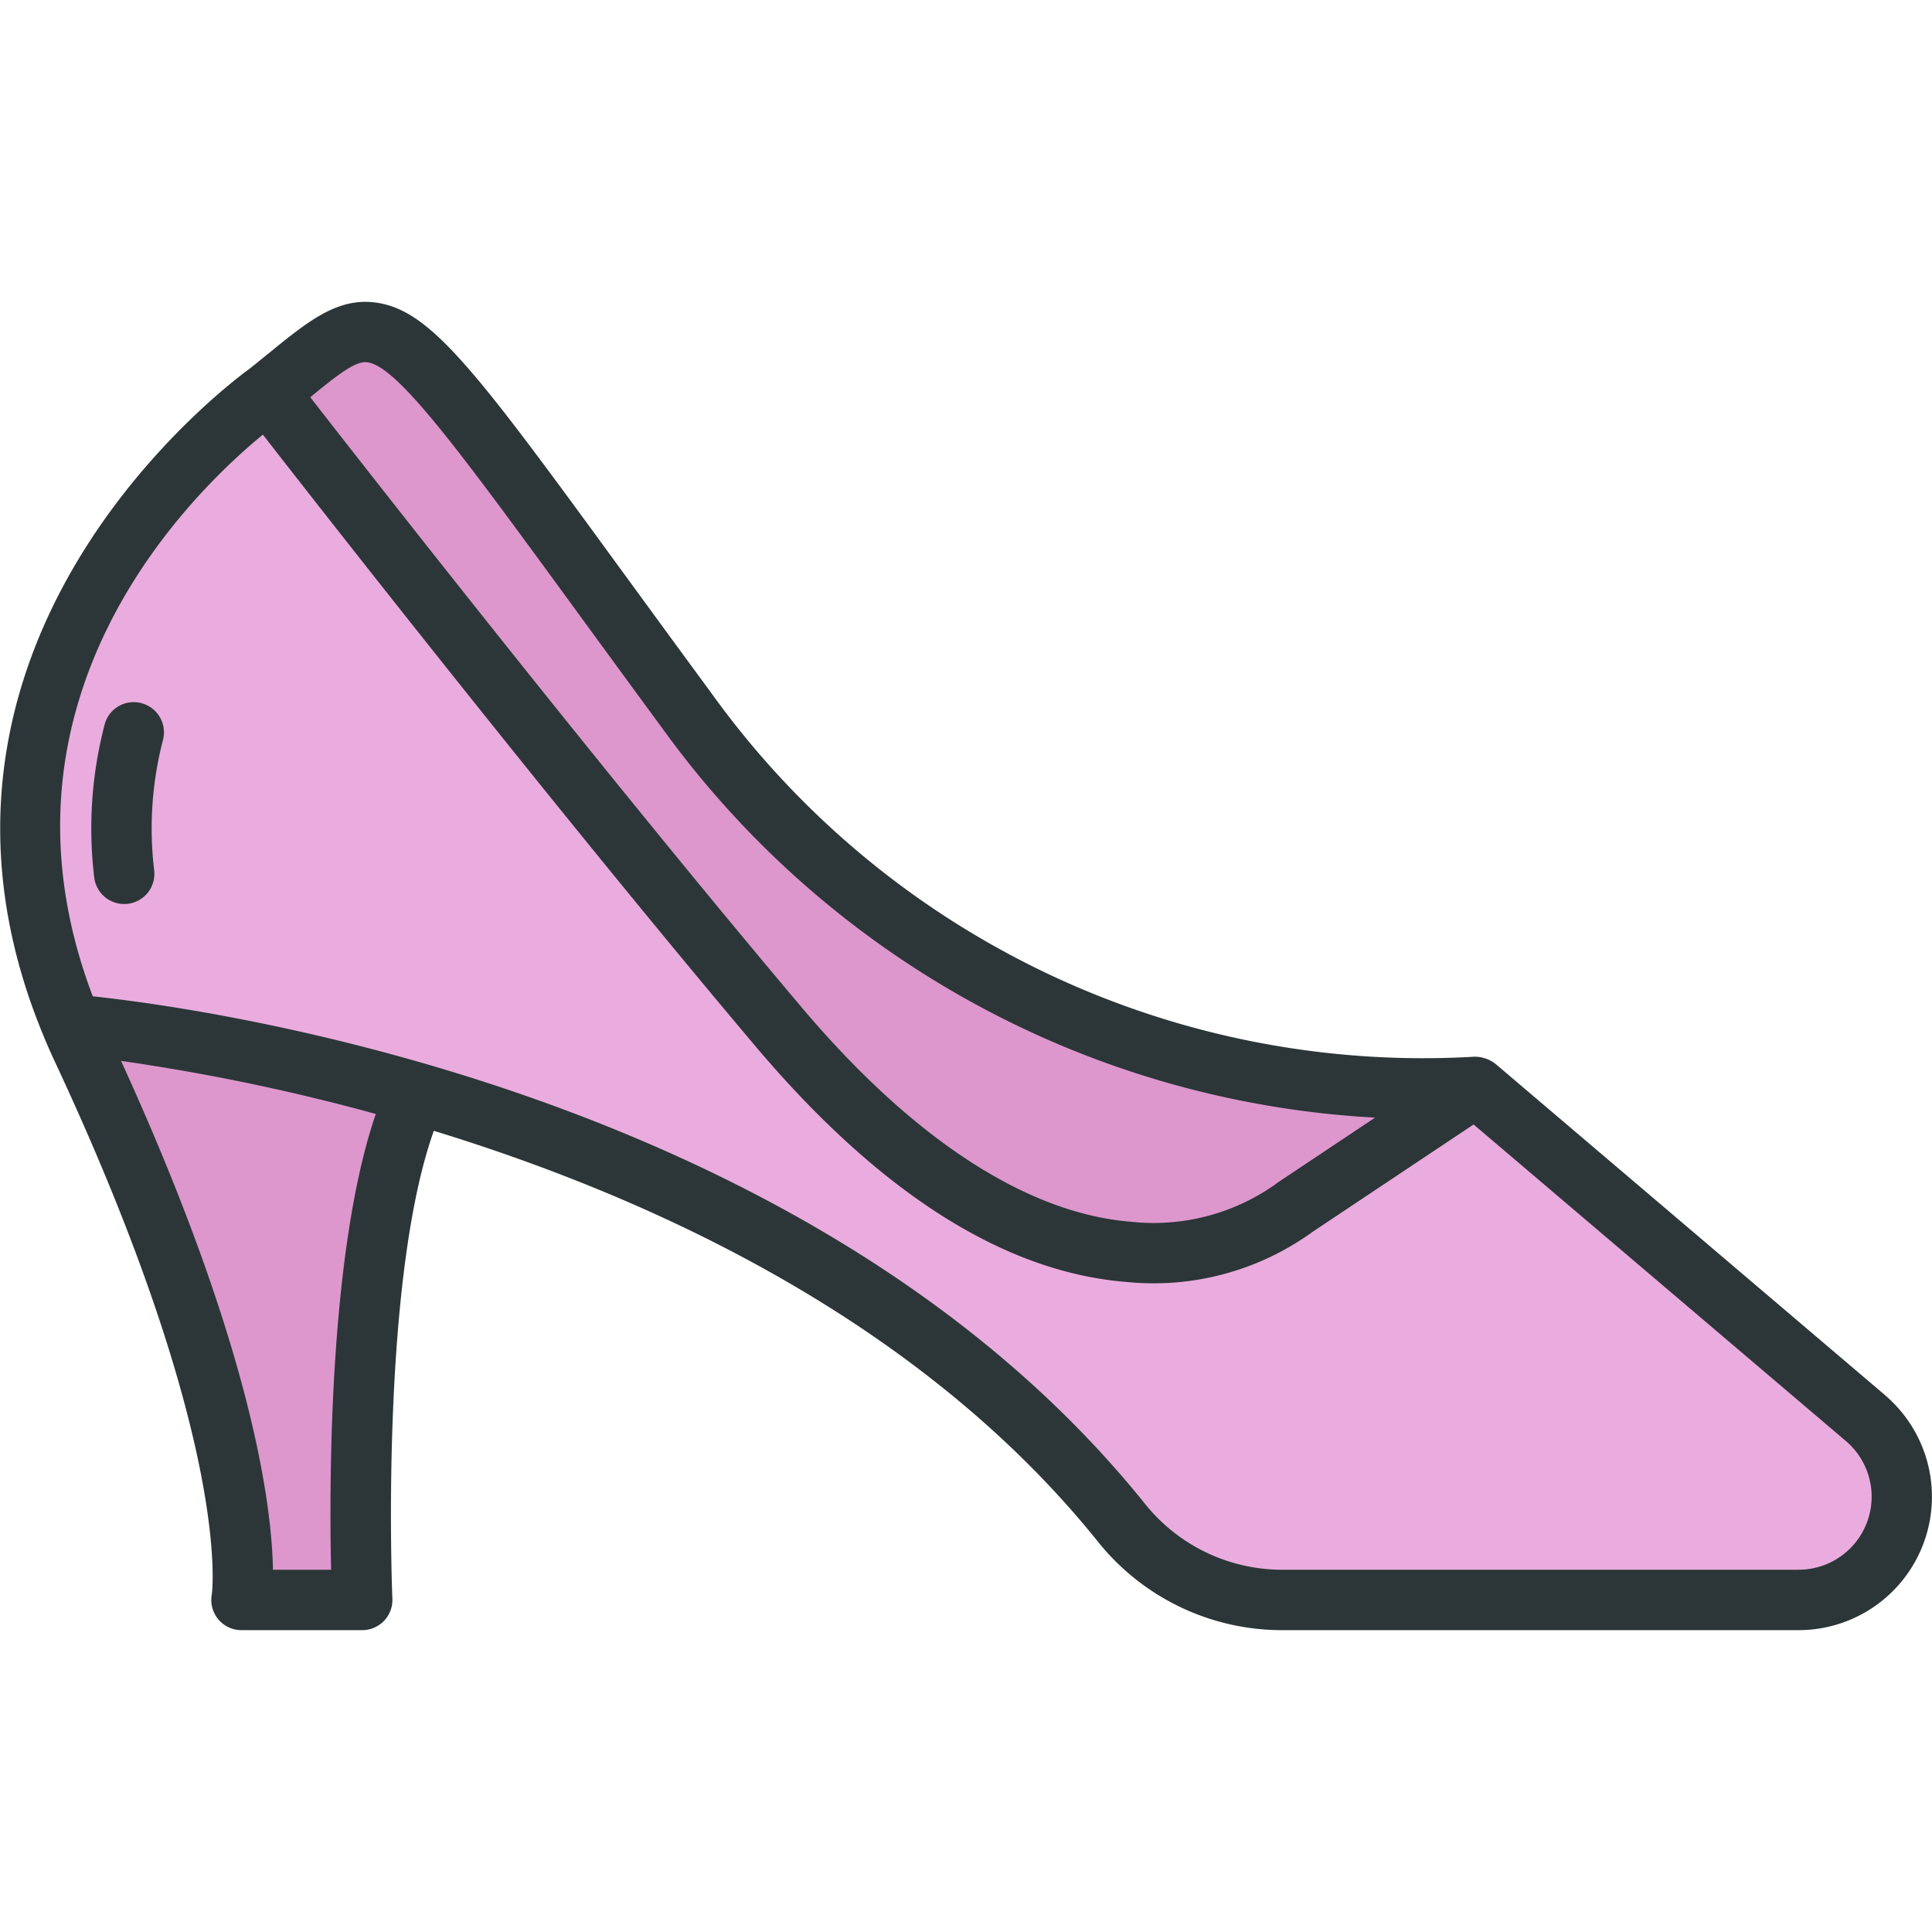 <svg viewBox="0 0 64 64" xmlns="http://www.w3.org/2000/svg"><g id="High_Heels" data-name="High Heels"><path d="m12 53h-4s.92-5-5.27-18.23c-.13-.28-.25-.56-.36-.83a63.611 63.611 0 0 1 11.43 2.29c-2.31 4.91-1.8 16.77-1.8 16.77z" fill="#dd97cd"/><path d="m63 49.58a3.419 3.419 0 0 1 -3.42 3.42h-17.02a6.881 6.881 0 0 1 -5.38-2.52c-11.76-14.69-34.81-16.54-34.81-16.54-5.31-12.77 6.52-20.94 6.52-20.94 4.32-3.46 3.28-3.84 13.86 10.54a29.846 29.846 0 0 0 26.14 12.46l12.91 10.98a3.424 3.424 0 0 1 1.2 2.6z" fill="#eaacde"/><path d="m42.889 40 6-4a29.846 29.846 0 0 1 -26.139-12.46c-10.58-14.38-9.54-14-13.86-10.54l-.001.001c.005.007 9.18 11.862 16.89 21 10.126 12 17.109 6 17.109 6z" fill="#dd97cd"/><g fill="#2c3638"><path d="m62.443 46.214-12.907-10.976-.002-.001a1.113 1.113 0 0 0 -.768-.228 29.026 29.026 0 0 1 -25.213-12.066c-1.055-1.434-1.994-2.721-2.835-3.872-4.939-6.769-6.431-8.811-8.286-9.05-1.26-.164-2.227.619-3.557 1.703l-.598.484c-.769.556-12.211 9.129-6.843 22.087.008.021.016.04.024.06q.173.415.369.834c5.899 12.628 5.194 17.594 5.189 17.631a.999.999 0 0 0 .983 1.181h4a1.0 1 0 0 0 .999-1.043c-.005-.11-.429-10.451 1.373-15.498 7.231 2.216 16.135 6.286 22.031 13.649a7.815 7.815 0 0 0 6.153 2.892h17.024a4.419 4.419 0 0 0 2.862-7.786zm-50.267-34.21c1.003.129 3.106 3.012 6.927 8.246.842 1.153 1.782 2.441 2.839 3.878a31.2 31.2 0 0 0 23.609 12.895l-3.217 2.145a.897.897 0 0 0 -.097.073 6.993 6.993 0 0 1 -4.768 1.232c-3.451-.277-7.229-2.738-10.926-7.118-6.492-7.692-14.107-17.424-16.265-20.196.869-.709 1.497-1.221 1.897-1.156zm-1.208 39.996h-1.926c-.037-2.151-.698-7.375-5.032-16.856a68.197 68.197 0 0 1 8.439 1.758c-1.559 4.537-1.545 12.286-1.481 15.099zm48.612 0h-17.024a5.828 5.828 0 0 1 -4.593-2.142c-10.951-13.676-31.021-16.44-34.89-16.854-3.74-9.85 3.238-16.64 5.635-18.606 2.182 2.803 9.805 12.543 16.306 20.246 4.106 4.866 8.243 7.497 12.296 7.822a8.981 8.981 0 0 0 6.173-1.661l5.332-3.555 12.332 10.486a2.419 2.419 0 0 1 -1.566 4.263z"/><path d="m4.683 23.292a.996.996 0 0 0 -1.219.717 13.631 13.631 0 0 0 -.343 5.056 1.001 1.001 0 0 0 .992.882.985.985 0 0 0 .119-.007 1.0 1 0 0 0 .875-1.111 11.651 11.651 0 0 1 .292-4.317.999.999 0 0 0 -.717-1.219z"/></g></g></svg>
